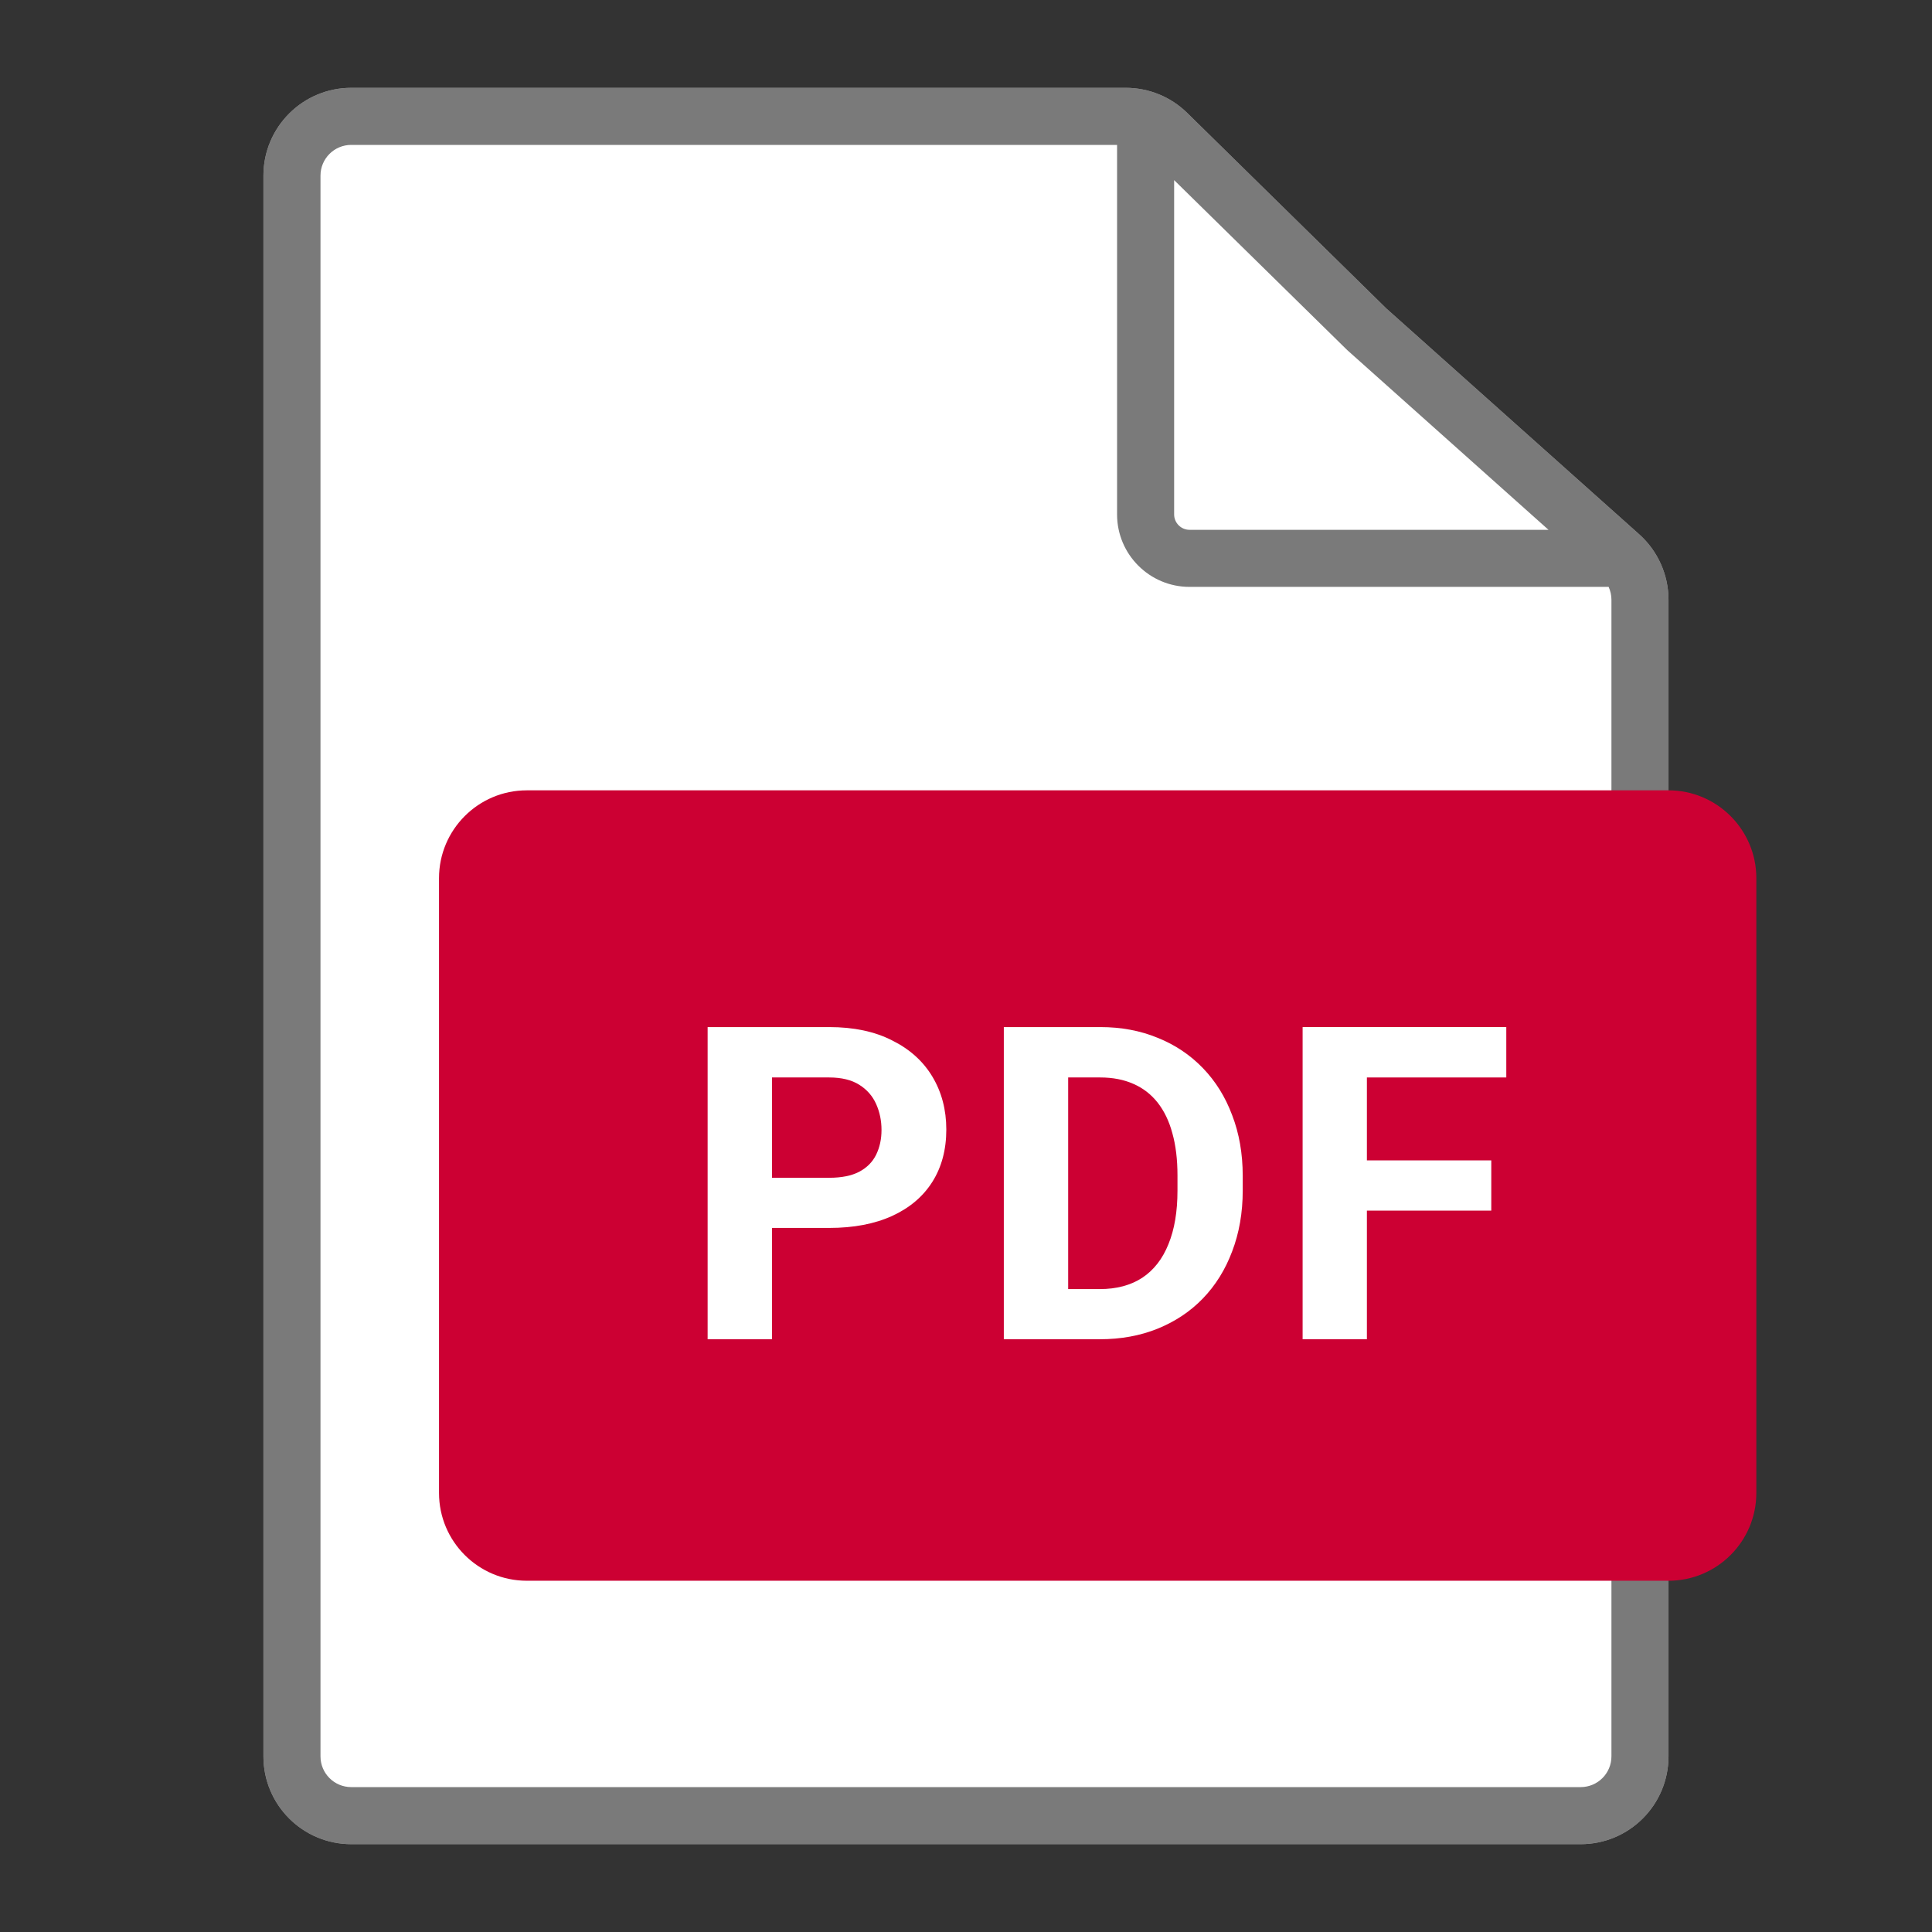 <svg width="26" height="26" viewBox="0 0 26 26" fill="none" xmlns="http://www.w3.org/2000/svg">
<rect x="0" y="0" width="26" height="26" fill="#333333" stroke="none"/>
<path d="M18.655 4.15L15.978 1.521C15.757 1.303 15.46 1.182 15.15 1.182H4.727C4.074 1.182 3.545 1.711 3.545 2.364V23.636C3.545 24.289 4.074 24.818 4.727 24.818H21.272C21.925 24.818 22.454 24.289 22.454 23.636V8.071C22.454 7.735 22.31 7.414 22.059 7.19L18.655 4.15Z" fill="white"/>
<path fill-rule="evenodd" clip-rule="evenodd" d="M15.801 2.424L18.13 4.711L20.839 7.13H16.008C15.894 7.13 15.801 7.037 15.801 6.923V2.424ZM15.033 1.95H4.727C4.498 1.95 4.313 2.135 4.313 2.364V23.636C4.313 23.865 4.498 24.05 4.727 24.05H21.272C21.501 24.05 21.686 23.865 21.686 23.636V8.071C21.686 8.011 21.673 7.952 21.648 7.898H16.008C15.47 7.898 15.033 7.461 15.033 6.923V1.95ZM15.978 1.521L18.655 4.15L22.059 7.19C22.31 7.414 22.454 7.735 22.454 8.071V23.636C22.454 24.289 21.925 24.818 21.272 24.818H4.727C4.074 24.818 3.545 24.289 3.545 23.636V2.364C3.545 1.711 4.074 1.182 4.727 1.182H15.15C15.46 1.182 15.757 1.303 15.978 1.521Z" fill="black" fill-opacity="0.52"/>
<path d="M5.908 11.818C5.908 11.166 6.437 10.636 7.09 10.636H22.454C23.106 10.636 23.636 11.166 23.636 11.818V20.091C23.636 20.744 23.106 21.273 22.454 21.273H7.09C6.437 21.273 5.908 20.744 5.908 20.091V11.818Z" fill="#CC0033"/>
<path d="M11.159 16.525H10.089V15.85H11.159C11.325 15.85 11.46 15.823 11.563 15.769C11.667 15.714 11.743 15.637 11.791 15.539C11.839 15.44 11.863 15.33 11.863 15.207C11.863 15.082 11.839 14.965 11.791 14.858C11.743 14.75 11.667 14.663 11.563 14.598C11.46 14.533 11.325 14.5 11.159 14.5H10.389V18.023H9.523V13.822H11.159C11.488 13.822 11.77 13.881 12.005 14.001C12.241 14.118 12.422 14.28 12.547 14.488C12.672 14.696 12.735 14.934 12.735 15.201C12.735 15.472 12.672 15.707 12.547 15.905C12.422 16.103 12.241 16.256 12.005 16.364C11.77 16.471 11.488 16.525 11.159 16.525Z" fill="white"/>
<path d="M14.799 18.023H13.884L13.89 17.348H14.799C15.026 17.348 15.217 17.297 15.373 17.195C15.529 17.091 15.646 16.94 15.725 16.742C15.806 16.544 15.846 16.304 15.846 16.023V15.818C15.846 15.603 15.823 15.414 15.777 15.25C15.733 15.086 15.666 14.949 15.578 14.837C15.49 14.726 15.381 14.642 15.252 14.586C15.123 14.529 14.975 14.5 14.808 14.5H13.867V13.822H14.808C15.088 13.822 15.345 13.87 15.578 13.966C15.813 14.06 16.016 14.196 16.187 14.373C16.358 14.55 16.49 14.761 16.582 15.008C16.676 15.252 16.724 15.524 16.724 15.824V16.023C16.724 16.321 16.676 16.594 16.582 16.84C16.49 17.086 16.358 17.298 16.187 17.475C16.018 17.65 15.815 17.785 15.578 17.881C15.343 17.976 15.084 18.023 14.799 18.023ZM14.375 13.822V18.023H13.509V13.822H14.375Z" fill="white"/>
<path d="M18.395 13.822V18.023H17.53V13.822H18.395ZM20.069 15.616V16.292H18.159V15.616H20.069ZM20.271 13.822V14.5H18.159V13.822H20.271Z" fill="white"/>
</svg>
